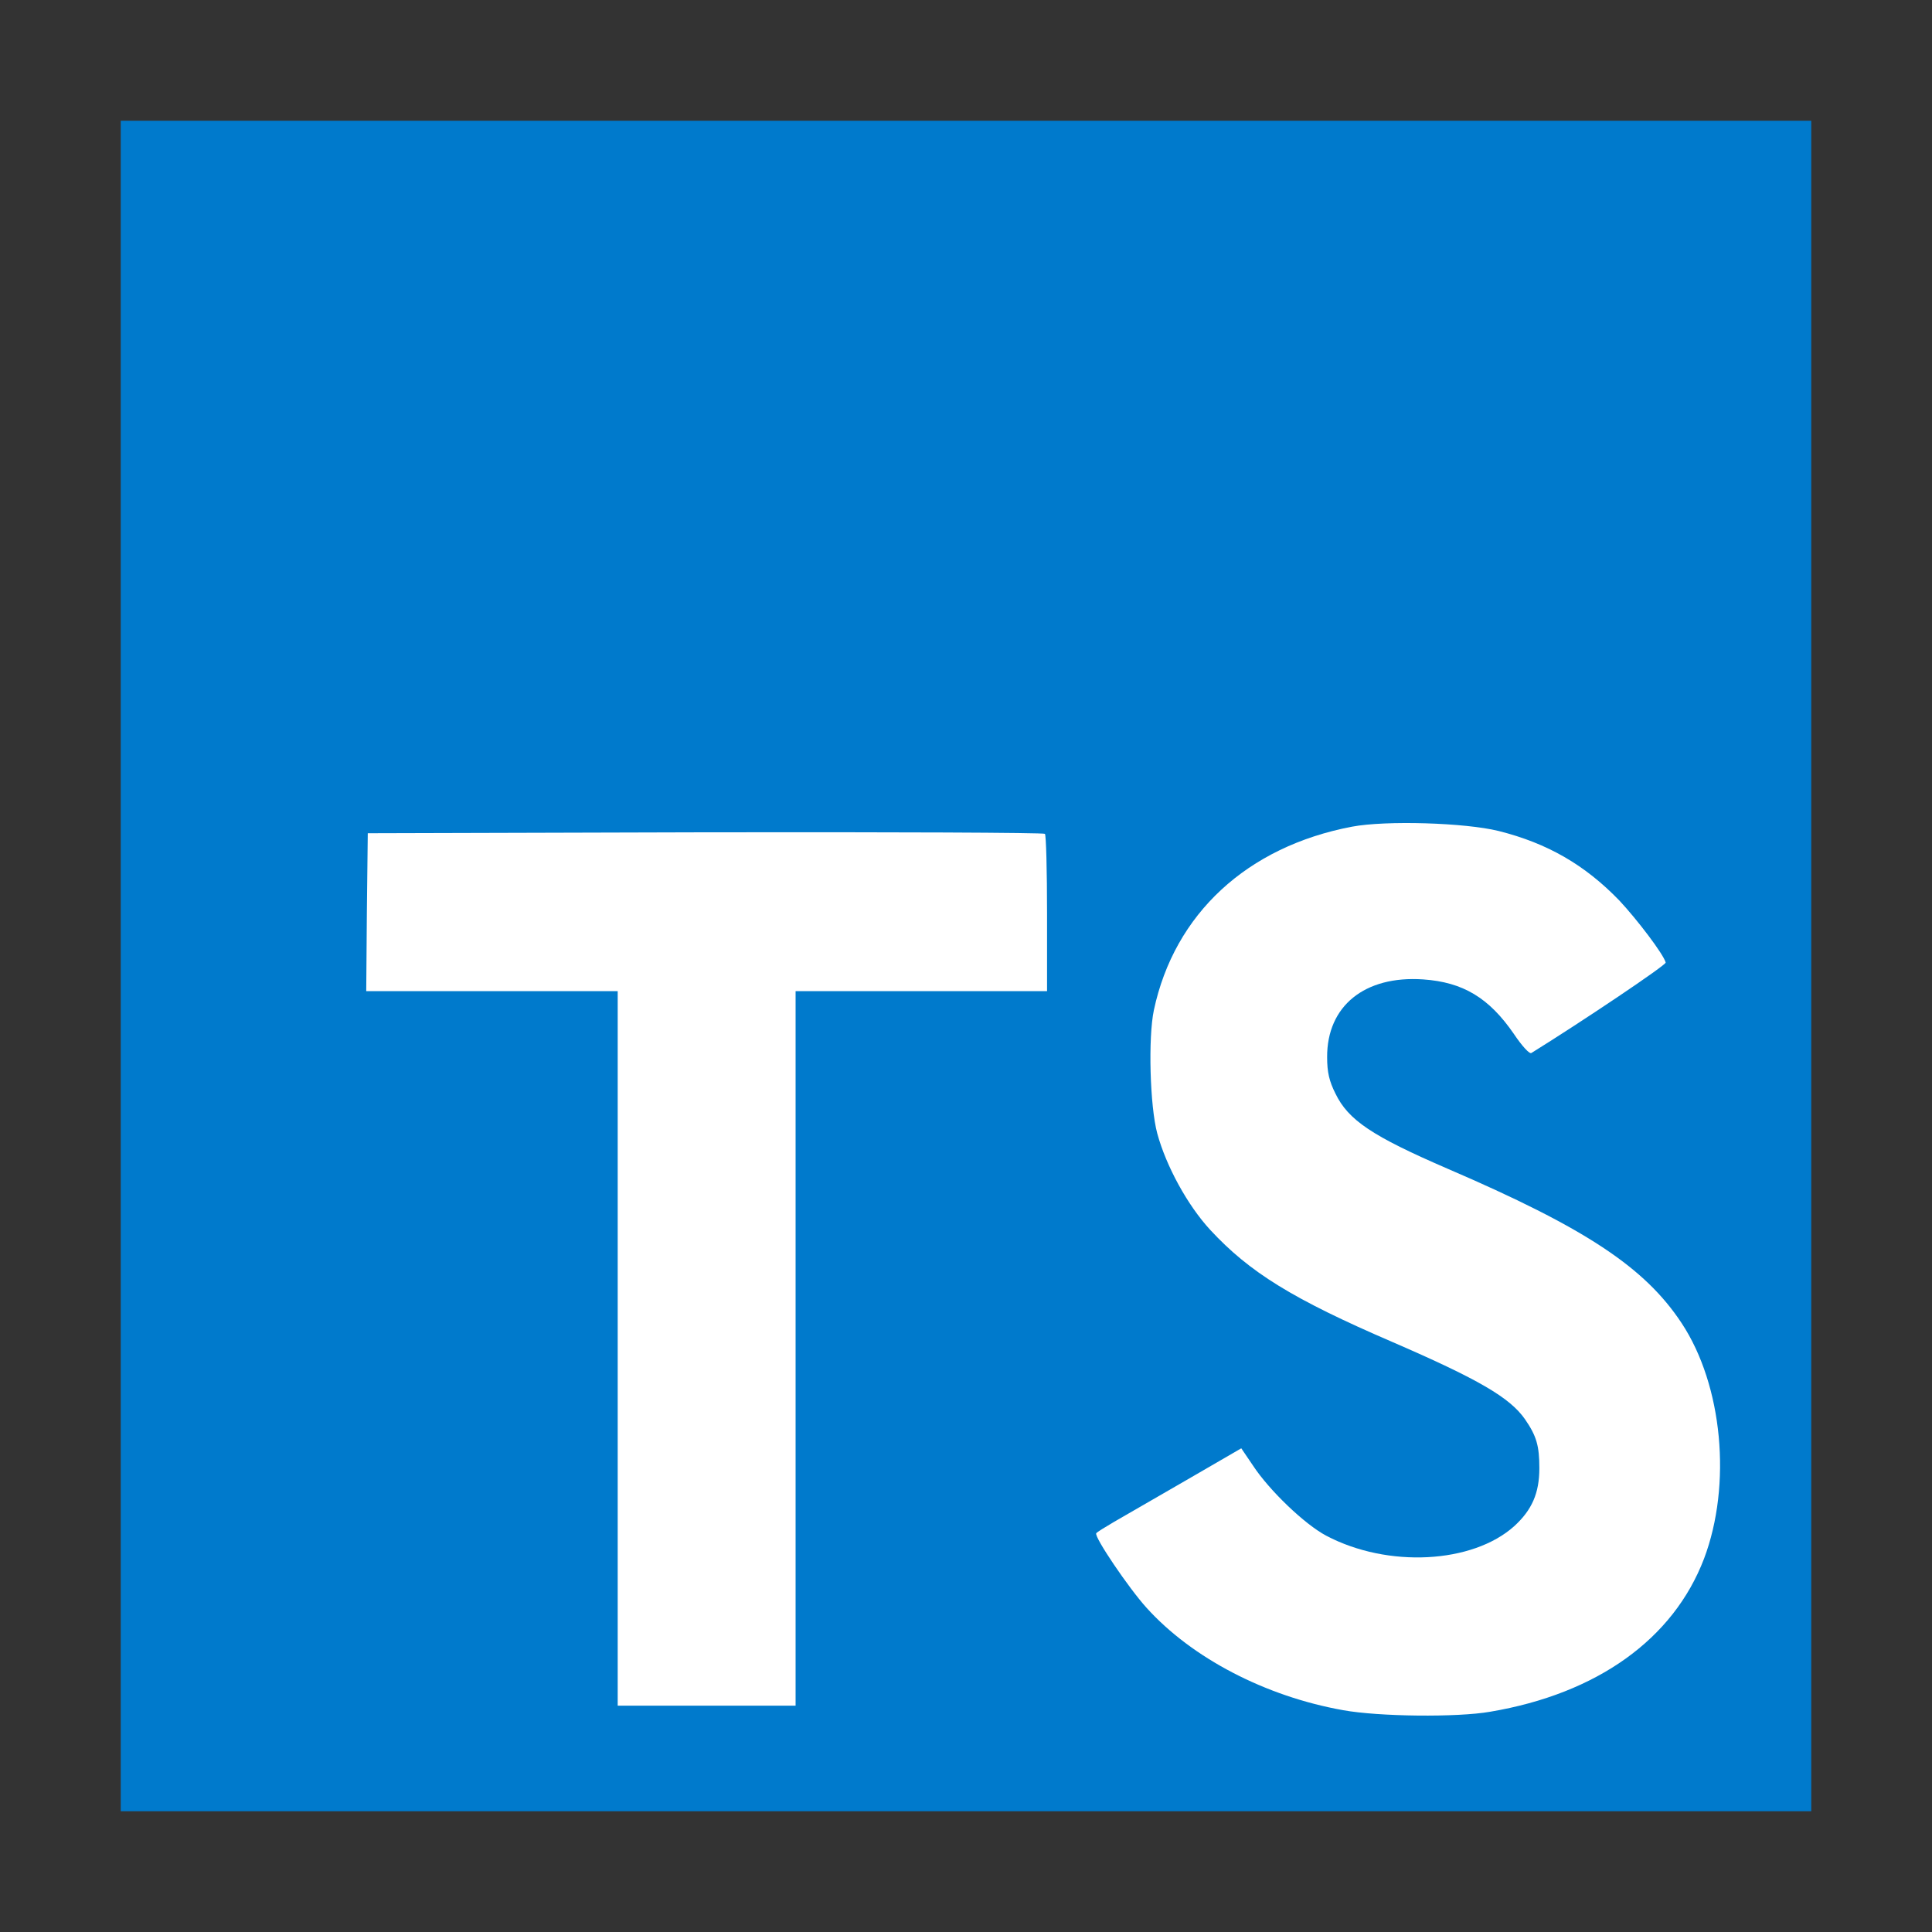 <svg width="64" height="64" viewBox="0 0 64 64" fill="none" xmlns="http://www.w3.org/2000/svg">
<rect x="0" y="0" width="64" height="64" fill="#333333" stroke="none"/>
<path d="M4 32V60H60V4H4V32Z" fill="#007ACC"/>
<path d="M12.153 30.212L12.132 32.833H20.462V56.503H26.355V32.833H34.685V30.263C34.685 28.841 34.654 27.652 34.614 27.622C34.583 27.581 29.514 27.561 23.368 27.571L12.183 27.602L12.153 30.212L12.153 30.212Z" fill="white"/>
<path d="M49.642 27.527C51.267 27.934 52.507 28.655 53.645 29.833C54.234 30.463 55.107 31.611 55.178 31.885C55.199 31.967 52.415 33.836 50.729 34.882C50.668 34.923 50.424 34.659 50.15 34.252C49.327 33.054 48.464 32.535 47.143 32.444C45.203 32.312 43.953 33.328 43.963 35.024C43.963 35.522 44.034 35.817 44.237 36.223C44.664 37.107 45.456 37.635 47.946 38.712C52.527 40.683 54.487 41.983 55.707 43.832C57.068 45.894 57.373 49.186 56.448 51.634C55.432 54.295 52.913 56.104 49.367 56.703C48.27 56.896 45.67 56.866 44.492 56.652C41.922 56.195 39.483 54.925 37.98 53.259C37.391 52.609 36.242 50.913 36.314 50.791C36.344 50.75 36.608 50.588 36.903 50.415C37.187 50.252 38.264 49.632 39.28 49.043L41.119 47.977L41.505 48.546C42.043 49.368 43.221 50.496 43.933 50.872C45.974 51.949 48.779 51.796 50.16 50.557C50.749 50.019 50.993 49.46 50.993 48.637C50.993 47.895 50.901 47.57 50.516 47.012C50.018 46.301 49.002 45.701 46.117 44.452C42.815 43.029 41.393 42.146 40.093 40.744C39.341 39.931 38.63 38.631 38.335 37.544C38.092 36.64 38.03 34.374 38.224 33.46C38.904 30.27 41.312 28.045 44.786 27.385C45.913 27.172 48.535 27.253 49.642 27.527V27.527Z" fill="white"/>
</svg>
